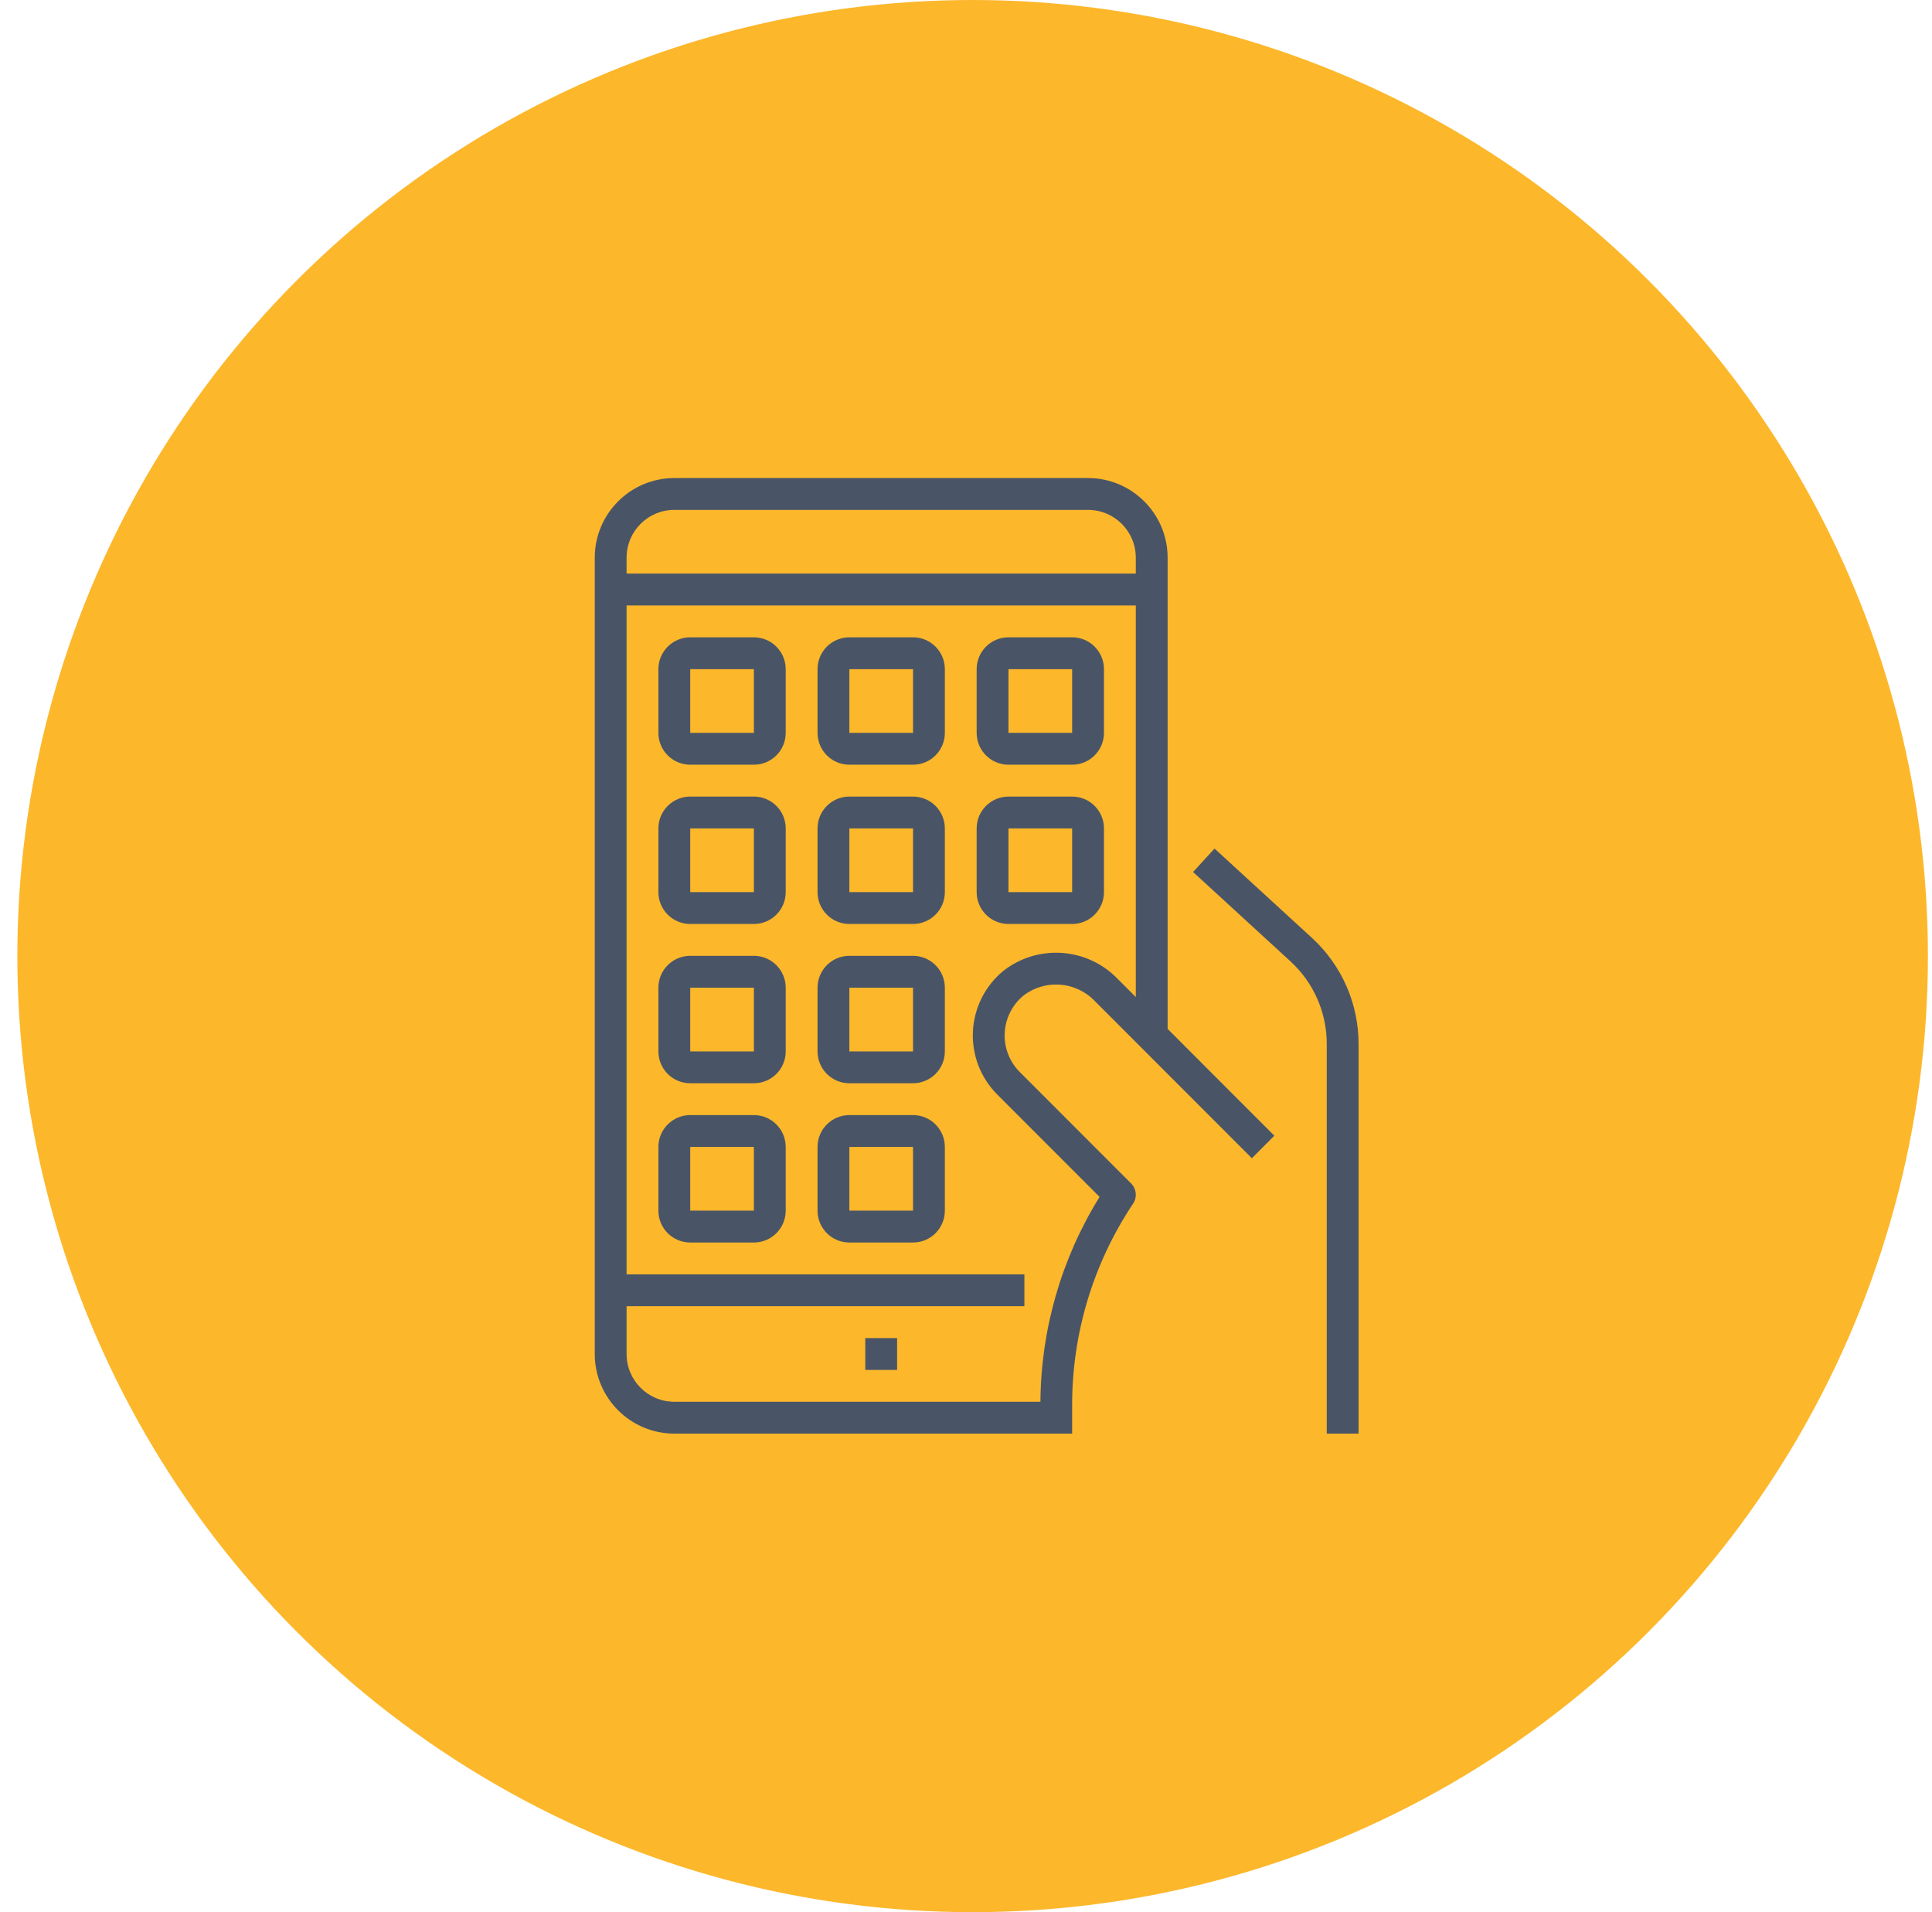<svg width="97" height="96" viewBox="0 0 97 96" fill="none" xmlns="http://www.w3.org/2000/svg">
<g id="Group 8">
<ellipse id="Oval" cx="48.833" cy="48" rx="47.962" ry="48" fill="#FCB72B"/>
<path id="Combined Shape" fill-rule="evenodd" clip-rule="evenodd" d="M54.628 24H33.855C31.65 24.003 29.863 25.791 29.861 27.998V67.977C29.863 70.183 31.65 71.972 33.855 71.974H53.829V70.544C53.825 66.942 54.891 63.419 56.891 60.425C57.102 60.107 57.06 59.685 56.791 59.416L51.198 53.819C50.681 53.301 50.407 52.588 50.443 51.857C50.48 51.126 50.823 50.445 51.388 49.98C52.477 49.148 54.017 49.267 54.965 50.256L62.852 58.149L63.981 57.018L58.623 51.654V27.998C58.62 25.791 56.833 24.003 54.628 24ZM57.025 50.055L56.095 49.124C54.562 47.557 52.097 47.394 50.371 48.745C49.458 49.496 48.905 50.599 48.847 51.78C48.789 52.961 49.233 54.112 50.068 54.949L55.206 60.09C53.29 63.18 52.262 66.739 52.237 70.375H33.855C32.532 70.375 31.459 69.301 31.459 67.976V65.578H51.432V63.979H31.459V30.396H57.025V50.055ZM31.459 28.797H57.025V27.998C57.025 26.673 55.952 25.599 54.628 25.599H33.855C32.532 25.599 31.459 26.673 31.459 27.998V28.797ZM60.978 42.601L59.901 43.779L64.801 48.274C65.954 49.336 66.612 50.833 66.612 52.401V71.975H68.21V52.401C68.208 50.384 67.363 48.461 65.879 47.096L60.978 42.601ZM34.654 38.392H37.85C38.733 38.392 39.448 37.677 39.448 36.793V33.595C39.448 32.712 38.733 31.996 37.85 31.996H34.654C33.772 31.996 33.056 32.712 33.056 33.595V36.793C33.056 37.677 33.772 38.392 34.654 38.392ZM34.654 33.595H37.85V36.793H34.654V33.595ZM45.84 38.392H42.644C41.761 38.392 41.046 37.677 41.046 36.793V33.595C41.046 32.712 41.761 31.996 42.644 31.996H45.84C46.722 31.996 47.438 32.712 47.438 33.595V36.793C47.438 37.677 46.722 38.392 45.84 38.392ZM45.84 33.595H42.644V36.793H45.84V33.595ZM50.633 38.392H53.829C54.712 38.392 55.427 37.677 55.427 36.793V33.595C55.427 32.712 54.712 31.996 53.829 31.996H50.633C49.751 31.996 49.035 32.712 49.035 33.595V36.793C49.035 37.677 49.751 38.392 50.633 38.392ZM50.633 33.595H53.829V36.793H50.633V33.595ZM37.85 46.388H34.654C33.772 46.388 33.056 45.672 33.056 44.789V41.591C33.056 40.707 33.772 39.992 34.654 39.992H37.85C38.733 39.992 39.448 40.707 39.448 41.591V44.789C39.448 45.672 38.733 46.388 37.85 46.388ZM37.85 41.591H34.654V44.789H37.85V41.591ZM34.654 54.384H37.85C38.733 54.384 39.448 53.668 39.448 52.785V49.587C39.448 48.703 38.733 47.987 37.85 47.987H34.654C33.772 47.987 33.056 48.703 33.056 49.587V52.785C33.056 53.668 33.772 54.384 34.654 54.384ZM34.654 49.586H37.85V52.785H34.654V49.586ZM45.84 46.388H42.644C41.761 46.388 41.046 45.672 41.046 44.789V41.591C41.046 40.707 41.761 39.992 42.644 39.992H45.84C46.722 39.992 47.438 40.707 47.438 41.591V44.789C47.438 45.672 46.722 46.388 45.84 46.388ZM45.84 41.591H42.644V44.789H45.84V41.591ZM50.633 46.388H53.829C54.712 46.388 55.427 45.672 55.427 44.789V41.591C55.427 40.707 54.712 39.992 53.829 39.992H50.633C49.751 39.992 49.035 40.707 49.035 41.591V44.789C49.035 45.672 49.751 46.388 50.633 46.388ZM50.633 41.591H53.829V44.789H50.633V41.591ZM45.84 54.384H42.644C41.761 54.384 41.046 53.668 41.046 52.785V49.587C41.046 48.703 41.761 47.987 42.644 47.987H45.84C46.722 47.987 47.438 48.703 47.438 49.587V52.785C47.438 53.668 46.722 54.384 45.84 54.384ZM45.84 49.586H42.644V52.785H45.84V49.586ZM34.654 62.38H37.85C38.733 62.38 39.448 61.664 39.448 60.78V57.582C39.448 56.699 38.733 55.983 37.85 55.983H34.654C33.772 55.983 33.056 56.699 33.056 57.582V60.78C33.056 61.664 33.772 62.38 34.654 62.38ZM34.654 57.582H37.85V60.78H34.654V57.582ZM45.84 62.38H42.644C41.761 62.38 41.046 61.664 41.046 60.78V57.582C41.046 56.699 41.761 55.983 42.644 55.983H45.84C46.722 55.983 47.438 56.699 47.438 57.582V60.78C47.438 61.664 46.722 62.38 45.84 62.38ZM45.84 57.582H42.644V60.78H45.84V57.582ZM45.041 67.177H43.443V68.776H45.041V67.177Z" fill="#495567"/>
</g>
</svg>
